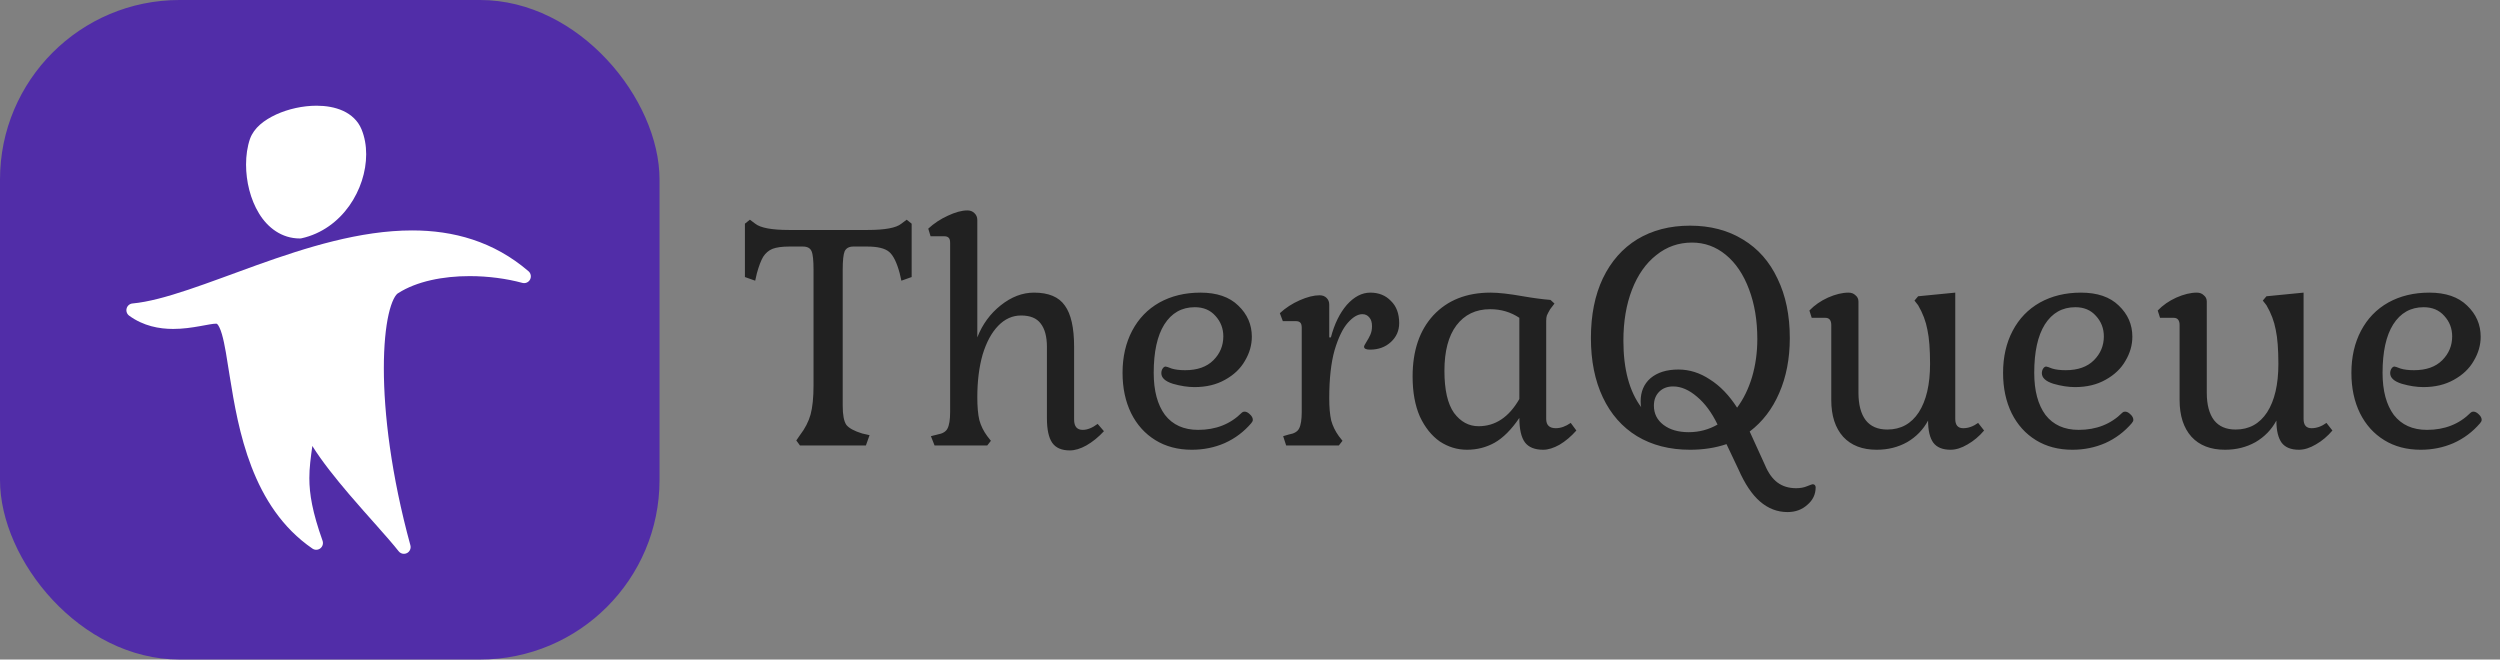 <svg width="724" height="191" viewBox="0 0 724 191" fill="none" xmlns="http://www.w3.org/2000/svg">
<rect x="0" y="0" width="724" height="191" fill="#808080" stroke="none"/>
<rect width="191" height="191" rx="52" fill="#512DA8"/>
<path d="M230.608 127.56L231.664 126.024C233.136 124.104 234.16 122.12 234.736 120.072C235.312 117.96 235.6 115.112 235.6 111.528V78.12C235.6 75.368 235.408 73.576 235.024 72.744C234.64 71.848 233.808 71.4 232.528 71.4H228.592C226.48 71.4 224.848 71.624 223.696 72.072C222.608 72.52 221.712 73.288 221.008 74.376C220.368 75.464 219.76 77.064 219.184 79.176L218.704 81.288L215.728 80.232V64.776L217.168 63.624L218.704 64.776C220.24 65.992 223.504 66.6 228.496 66.6H251.248C256.304 66.6 259.568 65.992 261.04 64.776L262.576 63.624L264.016 64.776V80.232L261.04 81.288L260.56 79.176C259.728 76.04 258.704 73.96 257.488 72.936C256.272 71.912 254.16 71.4 251.152 71.4H247.12C245.904 71.4 245.072 71.848 244.624 72.744C244.24 73.64 244.048 75.432 244.048 78.12V117.48C244.048 120.168 244.4 122.024 245.104 123.048C245.872 124.008 247.408 124.84 249.712 125.544L251.824 126.024L250.768 129H231.664L230.608 127.56ZM309.814 130.44C307.446 130.44 305.75 129.704 304.726 128.232C303.702 126.76 303.19 124.392 303.19 121.128V100.488C303.19 97.48 302.582 95.208 301.366 93.672C300.214 92.136 298.326 91.368 295.702 91.368C293.206 91.368 290.998 92.36 289.078 94.344C287.158 96.328 285.654 99.112 284.566 102.696C283.542 106.28 283.03 110.408 283.03 115.08C283.03 117.768 283.222 119.944 283.606 121.608C284.054 123.272 284.822 124.84 285.91 126.312L286.966 127.656L285.91 129H270.646L269.59 126.312L271.51 125.832C272.982 125.576 273.942 125 274.39 124.104C274.902 123.144 275.158 121.544 275.158 119.304V70.344C275.158 69.64 275.03 69.16 274.774 68.904C274.518 68.584 274.07 68.424 273.43 68.424H269.494L268.822 66.216C270.486 64.68 272.374 63.432 274.486 62.472C276.662 61.448 278.55 60.936 280.15 60.936C280.982 60.936 281.654 61.192 282.166 61.704C282.742 62.216 283.03 62.888 283.03 63.72V97.704C284.502 93.928 286.774 90.824 289.846 88.392C292.918 85.96 296.118 84.744 299.446 84.744C303.67 84.744 306.646 85.992 308.374 88.488C310.166 90.92 311.062 94.92 311.062 100.488V121.512C311.062 123.496 311.894 124.488 313.558 124.488C314.902 124.488 316.342 123.912 317.878 122.76L319.702 124.872C318.102 126.6 316.406 127.976 314.614 129C312.886 129.96 311.286 130.44 309.814 130.44ZM345.154 130.248C341.122 130.248 337.602 129.32 334.594 127.464C331.586 125.608 329.25 123.016 327.586 119.688C325.922 116.296 325.09 112.392 325.09 107.976C325.09 103.368 326.018 99.304 327.874 95.784C329.73 92.264 332.354 89.544 335.746 87.624C339.202 85.704 343.17 84.744 347.65 84.744C352.386 84.744 356.034 85.992 358.594 88.488C361.218 90.984 362.53 93.992 362.53 97.512C362.53 99.944 361.858 102.28 360.514 104.52C359.234 106.76 357.314 108.584 354.754 109.992C352.258 111.4 349.314 112.104 345.922 112.104C344.002 112.104 341.922 111.784 339.682 111.144C337.442 110.44 336.322 109.416 336.322 108.072C336.322 107.56 336.45 107.112 336.706 106.728C336.962 106.344 337.25 106.152 337.57 106.152C337.762 106.152 338.338 106.344 339.298 106.728C340.322 107.048 341.634 107.208 343.234 107.208C346.754 107.208 349.474 106.248 351.394 104.328C353.314 102.408 354.274 100.104 354.274 97.416C354.274 95.112 353.506 93.128 351.97 91.464C350.498 89.8 348.514 88.968 346.018 88.968C342.242 88.968 339.298 90.632 337.186 93.96C335.138 97.224 334.114 101.896 334.114 107.976C334.114 113.16 335.202 117.224 337.378 120.168C339.618 123.048 342.818 124.488 346.978 124.488C352.098 124.488 356.322 122.824 359.65 119.496C359.842 119.304 360.098 119.208 360.418 119.208C360.93 119.208 361.442 119.464 361.954 119.976C362.53 120.488 362.818 121.032 362.818 121.608C362.818 121.8 362.754 121.992 362.626 122.184C362.498 122.312 362.434 122.408 362.434 122.472C360.258 125.032 357.666 126.984 354.658 128.328C351.714 129.608 348.546 130.248 345.154 130.248ZM371.604 126.312L373.236 125.832C374.772 125.576 375.764 125 376.212 124.104C376.724 123.144 376.98 121.544 376.98 119.304V94.92C376.98 94.216 376.852 93.736 376.596 93.48C376.34 93.16 375.892 93 375.252 93H371.508L370.644 90.696C372.308 89.16 374.228 87.912 376.404 86.952C378.58 85.992 380.5 85.512 382.164 85.512C382.996 85.512 383.668 85.768 384.18 86.28C384.692 86.792 384.948 87.432 384.948 88.2V97.704H385.428C386.452 93.8 387.988 90.664 390.036 88.296C392.148 85.928 394.42 84.744 396.852 84.744C399.284 84.744 401.268 85.544 402.804 87.144C404.404 88.68 405.204 90.824 405.204 93.576C405.204 95.752 404.404 97.576 402.804 99.048C401.204 100.52 399.188 101.256 396.756 101.256C395.604 101.256 395.028 100.968 395.028 100.392C395.028 100.2 395.252 99.752 395.7 99.048C396.148 98.344 396.532 97.64 396.852 96.936C397.172 96.232 397.332 95.4 397.332 94.44C397.332 93.352 397.076 92.52 396.564 91.944C396.052 91.304 395.38 90.984 394.548 90.984C393.204 90.984 391.796 91.816 390.324 93.48C388.852 95.144 387.572 97.8 386.484 101.448C385.46 105.096 384.948 109.736 384.948 115.368C384.948 117.992 385.14 120.136 385.524 121.8C385.972 123.4 386.708 124.904 387.732 126.312L388.788 127.656L387.732 129H372.468L371.604 126.312ZM424.834 130.248C422.018 130.248 419.394 129.448 416.962 127.848C414.594 126.184 412.674 123.784 411.202 120.648C409.794 117.448 409.09 113.576 409.09 109.032C409.09 101.544 411.106 95.624 415.138 91.272C419.234 86.92 424.738 84.744 431.65 84.744C433.954 84.744 437.09 85.096 441.058 85.8C444.002 86.312 446.658 86.664 449.026 86.856L450.178 87.912L448.93 89.544C448.482 90.312 448.162 90.92 447.97 91.368C447.842 91.752 447.778 92.296 447.778 93V121.32C447.778 123.112 448.706 124.008 450.562 124.008C451.97 124.008 453.41 123.496 454.882 122.472L456.514 124.68C454.978 126.408 453.346 127.784 451.618 128.808C449.89 129.768 448.322 130.248 446.914 130.248C444.482 130.248 442.722 129.544 441.634 128.136C440.546 126.664 440.002 124.296 440.002 121.032C437.698 124.424 435.298 126.824 432.802 128.232C430.37 129.576 427.714 130.248 424.834 130.248ZM428.194 123.432C433.058 123.432 436.994 120.808 440.002 115.56V92.04C437.506 90.376 434.69 89.544 431.554 89.544C427.394 89.544 424.13 91.112 421.762 94.248C419.458 97.32 418.306 101.704 418.306 107.4C418.306 112.904 419.234 116.968 421.09 119.592C423.01 122.152 425.378 123.432 428.194 123.432ZM517.656 148.296C514.712 148.296 512.056 147.272 509.688 145.224C507.384 143.24 505.304 140.136 503.448 135.912L499.992 128.616C496.792 129.704 493.272 130.248 489.432 130.248C483.544 130.248 478.424 128.936 474.072 126.312C469.784 123.688 466.488 119.944 464.184 115.08C461.88 110.216 460.728 104.488 460.728 97.896C460.728 91.24 461.88 85.48 464.184 80.616C466.552 75.688 469.88 71.912 474.168 69.288C478.52 66.664 483.608 65.352 489.432 65.352C495.32 65.352 500.44 66.696 504.792 69.384C509.144 72.008 512.472 75.784 514.776 80.712C517.144 85.576 518.328 91.304 518.328 97.896C518.328 103.848 517.304 109.16 515.256 113.832C513.272 118.44 510.424 122.152 506.712 124.968L511.128 134.664C512.088 136.968 513.304 138.664 514.776 139.752C516.248 140.84 518.04 141.384 520.152 141.384C521.368 141.384 522.424 141.192 523.32 140.808C524.28 140.424 524.824 140.232 524.952 140.232C525.144 140.232 525.336 140.296 525.528 140.424C525.72 140.616 525.816 140.84 525.816 141.096C525.816 143.144 525.016 144.84 523.416 146.184C521.88 147.592 519.96 148.296 517.656 148.296ZM503.064 118.056C504.92 115.56 506.36 112.616 507.384 109.224C508.408 105.768 508.92 102.088 508.92 98.184C508.92 92.808 508.12 88.008 506.52 83.784C504.92 79.496 502.68 76.168 499.8 73.8C496.92 71.432 493.656 70.248 490.008 70.248C486.104 70.248 482.648 71.464 479.64 73.896C476.632 76.264 474.296 79.592 472.632 83.88C470.968 88.168 470.136 93.096 470.136 98.664C470.136 106.92 471.864 113.352 475.32 117.96C475.192 117.704 475.128 117.128 475.128 116.232C475.128 113.416 476.088 111.176 478.008 109.512C479.992 107.848 482.68 107.016 486.072 107.016C489.272 107.016 492.312 107.976 495.192 109.896C498.136 111.752 500.76 114.472 503.064 118.056ZM489.048 125.16C492.056 125.16 494.84 124.424 497.4 122.952C495.736 119.496 493.752 116.808 491.448 114.888C489.144 112.904 486.84 111.912 484.536 111.912C482.872 111.912 481.528 112.424 480.504 113.448C479.48 114.472 478.968 115.816 478.968 117.48C478.968 119.784 479.896 121.64 481.752 123.048C483.608 124.456 486.04 125.16 489.048 125.16ZM543.489 130.248C539.329 130.248 536.097 129 533.793 126.504C531.489 123.944 530.337 120.392 530.337 115.848V94.152C530.337 92.744 529.761 92.04 528.609 92.04H524.673L524.001 89.928C525.473 88.392 527.265 87.144 529.377 86.184C531.553 85.224 533.537 84.744 535.329 84.744C536.161 84.744 536.833 85 537.345 85.512C537.921 85.96 538.209 86.568 538.209 87.336V113.736C538.209 117.192 538.913 119.848 540.321 121.704C541.729 123.496 543.809 124.392 546.561 124.392C550.465 124.392 553.505 122.728 555.681 119.4C557.857 116.008 558.945 111.336 558.945 105.384C558.945 101.16 558.689 97.864 558.177 95.496C557.729 93.064 556.833 90.696 555.489 88.392L554.433 87.048L555.489 85.8L566.241 84.744V121.32C566.241 123.112 567.009 124.008 568.545 124.008C570.017 124.008 571.457 123.496 572.865 122.472L574.593 124.68C573.185 126.344 571.585 127.688 569.792 128.712C568.065 129.736 566.433 130.248 564.897 130.248C562.593 130.248 560.929 129.576 559.905 128.232C558.881 126.824 558.369 124.68 558.369 121.8C556.961 124.424 554.945 126.504 552.321 128.04C549.697 129.512 546.753 130.248 543.489 130.248ZM600.154 130.248C596.122 130.248 592.602 129.32 589.594 127.464C586.586 125.608 584.25 123.016 582.586 119.688C580.922 116.296 580.09 112.392 580.09 107.976C580.09 103.368 581.018 99.304 582.874 95.784C584.73 92.264 587.354 89.544 590.746 87.624C594.202 85.704 598.17 84.744 602.65 84.744C607.386 84.744 611.034 85.992 613.594 88.488C616.218 90.984 617.53 93.992 617.53 97.512C617.53 99.944 616.858 102.28 615.514 104.52C614.234 106.76 612.314 108.584 609.754 109.992C607.258 111.4 604.314 112.104 600.922 112.104C599.002 112.104 596.922 111.784 594.682 111.144C592.442 110.44 591.322 109.416 591.322 108.072C591.322 107.56 591.45 107.112 591.706 106.728C591.962 106.344 592.25 106.152 592.57 106.152C592.762 106.152 593.338 106.344 594.298 106.728C595.322 107.048 596.634 107.208 598.234 107.208C601.754 107.208 604.474 106.248 606.394 104.328C608.314 102.408 609.274 100.104 609.274 97.416C609.274 95.112 608.506 93.128 606.97 91.464C605.498 89.8 603.514 88.968 601.018 88.968C597.242 88.968 594.298 90.632 592.186 93.96C590.138 97.224 589.114 101.896 589.114 107.976C589.114 113.16 590.202 117.224 592.378 120.168C594.618 123.048 597.818 124.488 601.978 124.488C607.098 124.488 611.322 122.824 614.65 119.496C614.842 119.304 615.098 119.208 615.418 119.208C615.93 119.208 616.442 119.464 616.954 119.976C617.53 120.488 617.818 121.032 617.818 121.608C617.818 121.8 617.754 121.992 617.626 122.184C617.498 122.312 617.434 122.408 617.434 122.472C615.258 125.032 612.666 126.984 609.658 128.328C606.714 129.608 603.546 130.248 600.154 130.248ZM644.364 130.248C640.204 130.248 636.972 129 634.668 126.504C632.364 123.944 631.212 120.392 631.212 115.848V94.152C631.212 92.744 630.636 92.04 629.484 92.04H625.548L624.876 89.928C626.348 88.392 628.14 87.144 630.252 86.184C632.428 85.224 634.412 84.744 636.204 84.744C637.036 84.744 637.708 85 638.22 85.512C638.796 85.96 639.084 86.568 639.084 87.336V113.736C639.084 117.192 639.788 119.848 641.196 121.704C642.604 123.496 644.684 124.392 647.436 124.392C651.34 124.392 654.38 122.728 656.556 119.4C658.732 116.008 659.82 111.336 659.82 105.384C659.82 101.16 659.564 97.864 659.052 95.496C658.604 93.064 657.708 90.696 656.364 88.392L655.308 87.048L656.364 85.8L667.116 84.744V121.32C667.116 123.112 667.884 124.008 669.42 124.008C670.892 124.008 672.332 123.496 673.74 122.472L675.468 124.68C674.06 126.344 672.46 127.688 670.667 128.712C668.94 129.736 667.308 130.248 665.772 130.248C663.468 130.248 661.804 129.576 660.78 128.232C659.756 126.824 659.244 124.68 659.244 121.8C657.836 124.424 655.82 126.504 653.196 128.04C650.572 129.512 647.628 130.248 644.364 130.248ZM701.029 130.248C696.997 130.248 693.477 129.32 690.469 127.464C687.461 125.608 685.125 123.016 683.461 119.688C681.797 116.296 680.965 112.392 680.965 107.976C680.965 103.368 681.893 99.304 683.749 95.784C685.605 92.264 688.229 89.544 691.621 87.624C695.077 85.704 699.045 84.744 703.525 84.744C708.261 84.744 711.909 85.992 714.469 88.488C717.093 90.984 718.405 93.992 718.405 97.512C718.405 99.944 717.733 102.28 716.389 104.52C715.109 106.76 713.189 108.584 710.629 109.992C708.133 111.4 705.189 112.104 701.797 112.104C699.877 112.104 697.797 111.784 695.557 111.144C693.317 110.44 692.197 109.416 692.197 108.072C692.197 107.56 692.325 107.112 692.581 106.728C692.837 106.344 693.125 106.152 693.445 106.152C693.637 106.152 694.213 106.344 695.173 106.728C696.197 107.048 697.509 107.208 699.109 107.208C702.629 107.208 705.349 106.248 707.269 104.328C709.189 102.408 710.149 100.104 710.149 97.416C710.149 95.112 709.381 93.128 707.845 91.464C706.373 89.8 704.389 88.968 701.893 88.968C698.117 88.968 695.173 90.632 693.061 93.96C691.013 97.224 689.989 101.896 689.989 107.976C689.989 113.16 691.077 117.224 693.253 120.168C695.493 123.048 698.693 124.488 702.853 124.488C707.973 124.488 712.197 122.824 715.525 119.496C715.717 119.304 715.973 119.208 716.293 119.208C716.805 119.208 717.317 119.464 717.829 119.976C718.405 120.488 718.693 121.032 718.693 121.608C718.693 121.8 718.629 121.992 718.501 122.184C718.373 122.312 718.309 122.408 718.309 122.472C716.133 125.032 713.541 126.984 710.533 128.328C707.589 129.608 704.421 130.248 701.029 130.248Z" fill="#212121"/>
<path d="M153.048 78.544C142.958 69.875 131.259 66.721 119.332 66.732C104.234 66.741 88.657 71.669 74.47 76.742C60.311 81.828 47.444 87.054 38.364 87.885C37.557 87.962 36.883 88.534 36.673 89.319C36.457 90.108 36.75 90.944 37.41 91.425C41.523 94.417 46.093 95.262 50.16 95.26C53.001 95.258 55.633 94.855 57.813 94.468C59.969 94.075 61.768 93.722 62.527 93.739C62.629 93.739 62.697 93.742 62.74 93.75C62.773 93.76 62.775 93.732 62.944 93.887C63.256 94.159 63.824 95.206 64.272 96.802C65.093 99.6 65.738 103.964 66.545 109.069C69.001 124.38 72.885 146.815 90.488 158.876C91.182 159.354 92.106 159.321 92.77 158.802C93.433 158.285 93.696 157.393 93.412 156.598C90.454 148.258 89.595 143.097 89.588 138.484C89.582 135.452 89.976 132.572 90.454 129.156C93.299 133.697 97.159 138.495 101.091 143.117C106.633 149.604 112.351 155.703 115.449 159.643C115.828 160.128 116.392 160.387 116.973 160.387C117.267 160.387 117.573 160.318 117.853 160.177C118.682 159.754 119.095 158.809 118.847 157.908C113.28 137.548 111.158 119.714 111.161 106.656C111.158 100.136 111.688 94.804 112.548 91.014C112.978 89.124 113.488 87.622 114.009 86.584C114.52 85.538 115.057 85.019 115.26 84.927L115.359 84.871C120.66 81.475 128.342 79.953 136.009 79.964C141.391 79.962 146.764 80.695 151.278 81.925C152.153 82.166 153.084 81.759 153.508 80.948C153.932 80.134 153.74 79.137 153.048 78.544ZM86.835 69.062H86.876L87.29 69.017C93.259 67.698 97.973 64.076 101.154 59.597C104.331 55.107 106.04 49.752 106.047 44.672C106.047 42.145 105.617 39.677 104.69 37.435C103.655 34.919 101.66 33.15 99.353 32.102C97.042 31.046 94.386 30.615 91.672 30.613C87.665 30.619 83.494 31.552 79.985 33.15C76.506 34.771 73.557 36.99 72.403 40.205H72.399C71.623 42.483 71.258 45.039 71.258 47.673C71.269 52.536 72.486 57.69 75.01 61.815C77.496 65.909 81.559 69.062 86.835 69.062Z" fill="white"/>
</svg>
